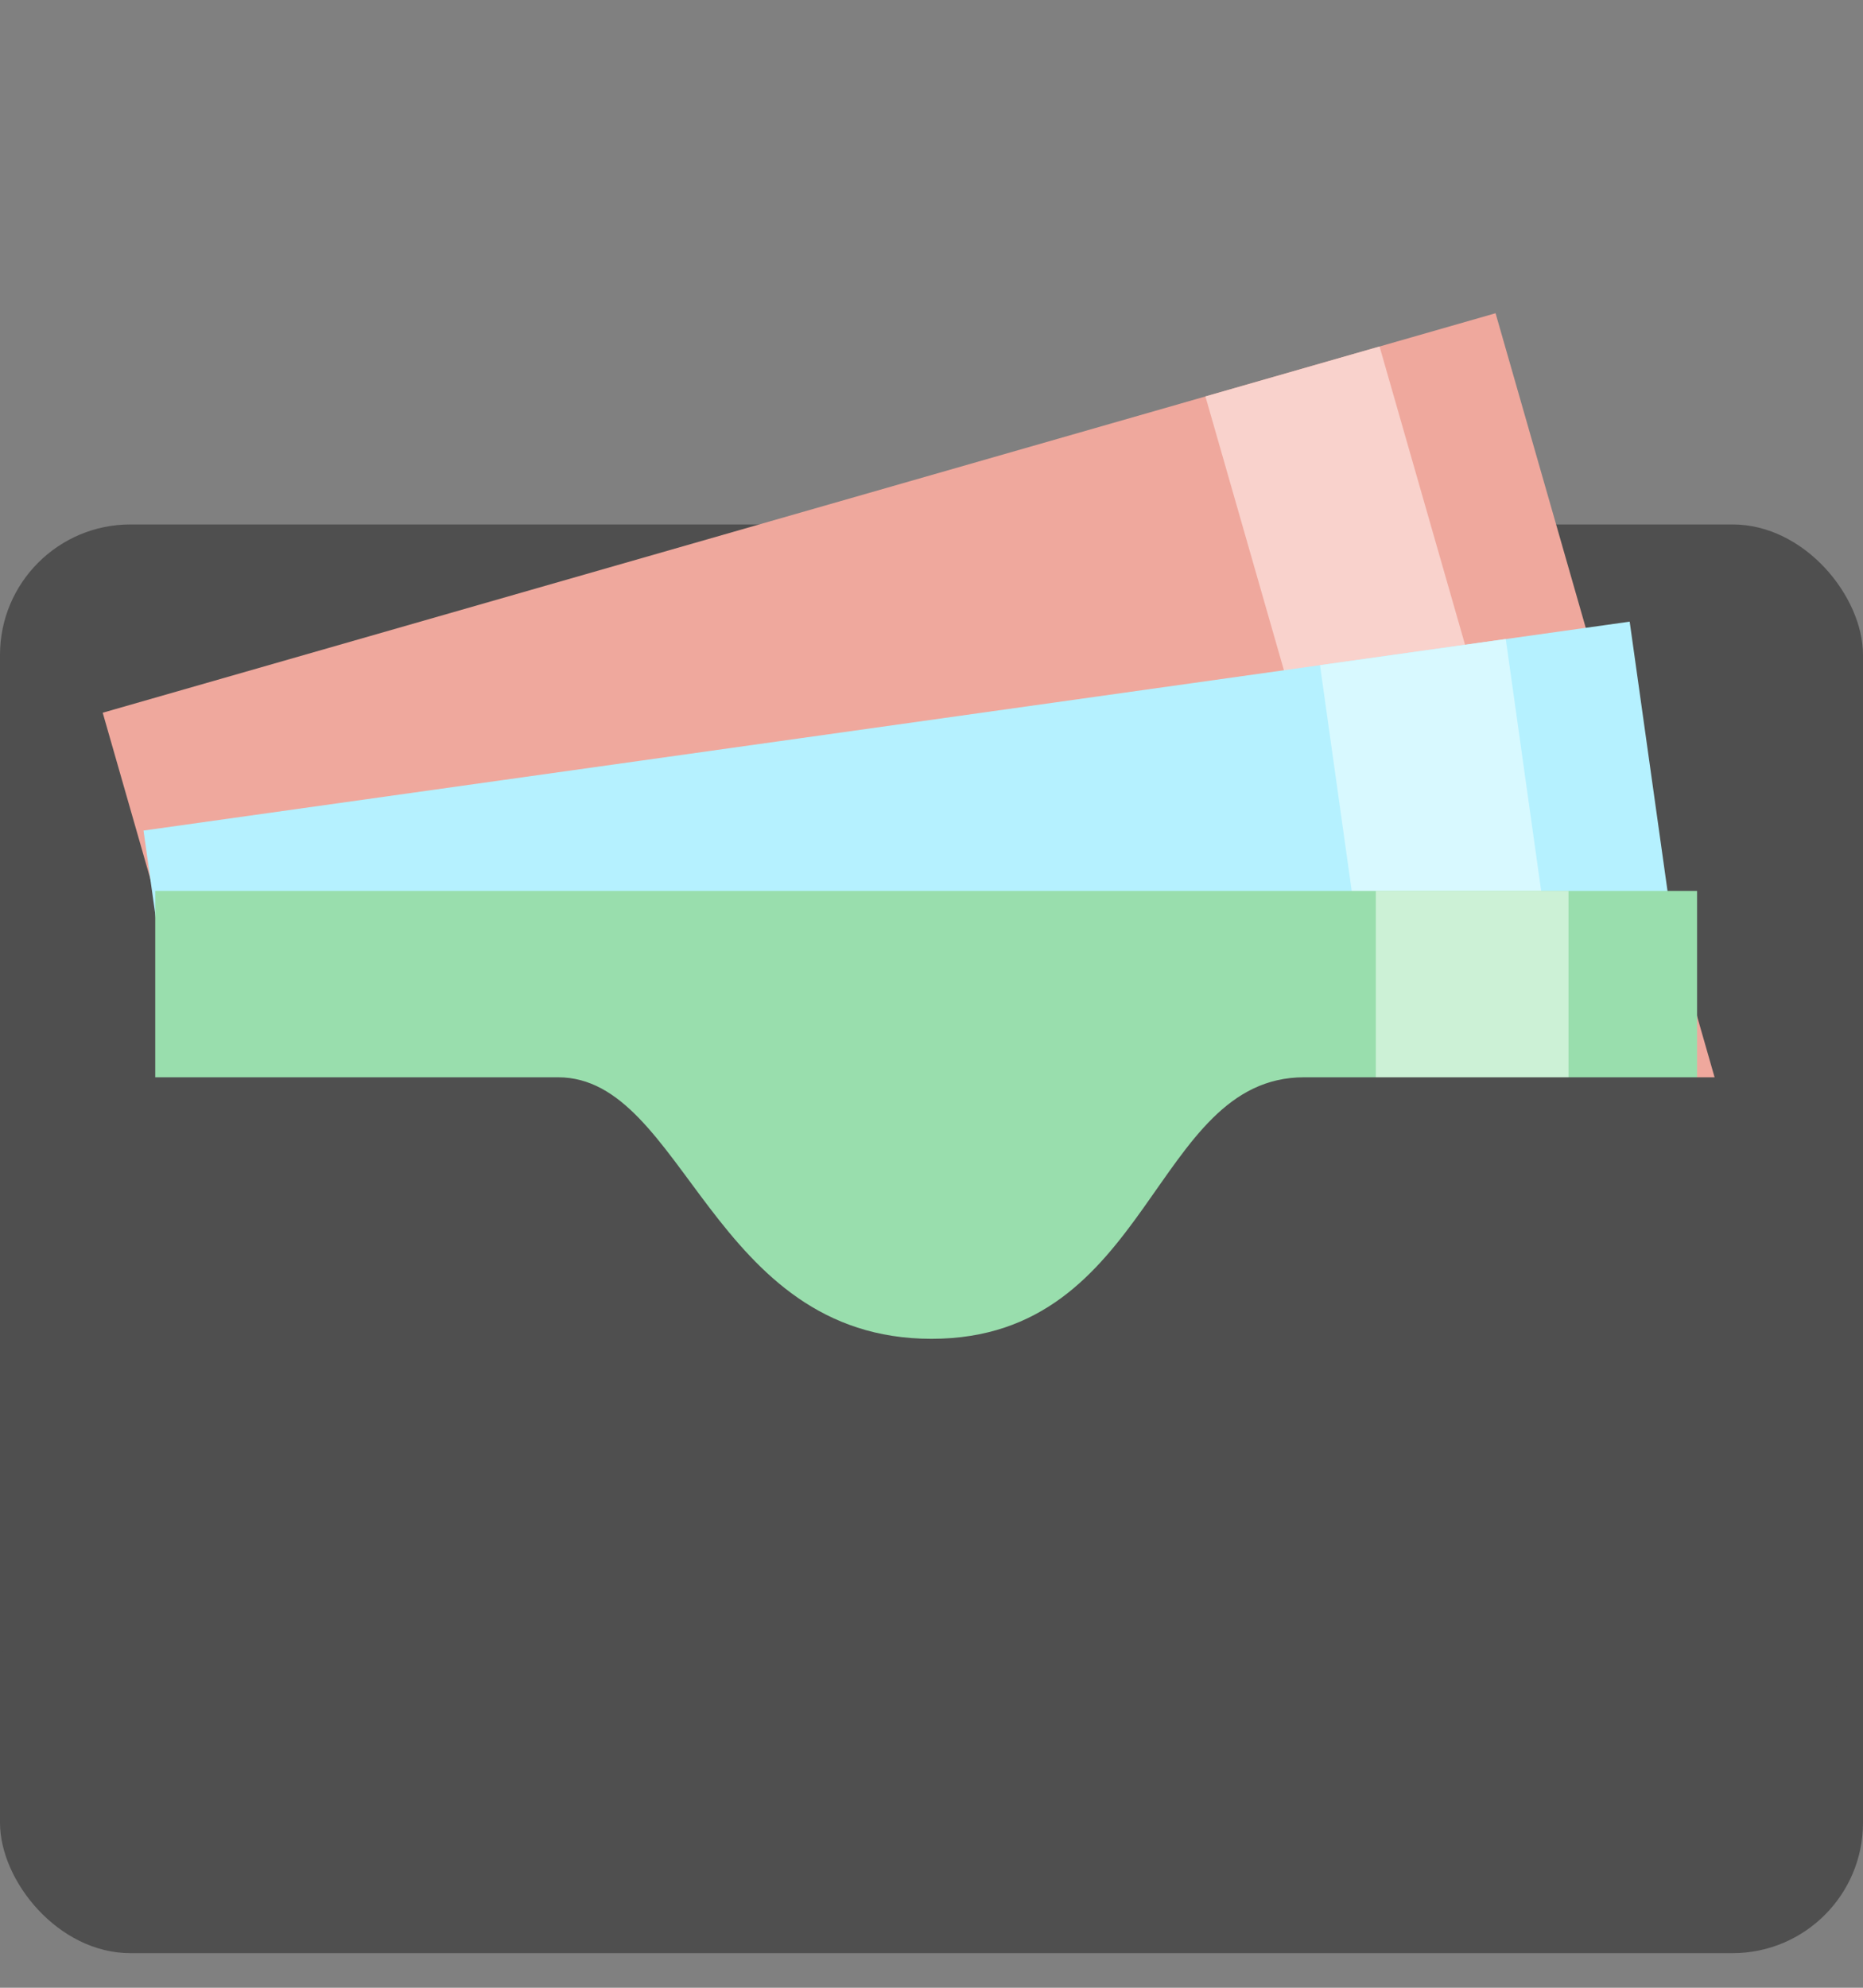 <svg width="30" height="32" viewBox="0 0 30 32" fill="none" xmlns="http://www.w3.org/2000/svg">
<rect x="0" y="0" width="30" height="32" fill="#808080" stroke="none"/>
<rect y="8.443" width="30" height="23" rx="2.1" fill="#4F4F4F"/>
<rect x="1.654" y="11.474" width="23.333" height="13.327" transform="rotate(-16 1.654 11.474)" fill="#EFA89D"/>
<rect x="19.411" y="6.382" width="2.917" height="13.327" transform="rotate(-16 19.411 6.382)" fill="#F9D2CC"/>
<rect x="2.311" y="13.371" width="24.167" height="12.814" transform="rotate(-8 2.311 13.371)" fill="#B5F1FF"/>
<rect x="21.256" y="10.708" width="3.021" height="12.814" transform="rotate(-8 21.256 10.708)" fill="#D8F9FF"/>
<rect x="2.5" y="14.343" width="24.828" height="8.775" fill="#99DEAD"/>
<rect x="22.155" y="14.343" width="3.103" height="8.775" fill="#CCF1D6"/>
<path fill-rule="evenodd" clip-rule="evenodd" d="M8.987 17.343C11.03 17.343 11.451 21.553 15 21.553C18.549 21.553 18.549 17.343 21 17.343H29C29.552 17.343 30 17.814 30 18.395V26.29C30 26.871 29.552 27.343 29 27.343H1C0.448 27.343 0 26.871 0 26.29V18.395C0 17.814 0.448 17.343 1 17.343C1 17.343 7.308 17.343 8.987 17.343Z" fill="#4F4F4F"/>
</svg>
